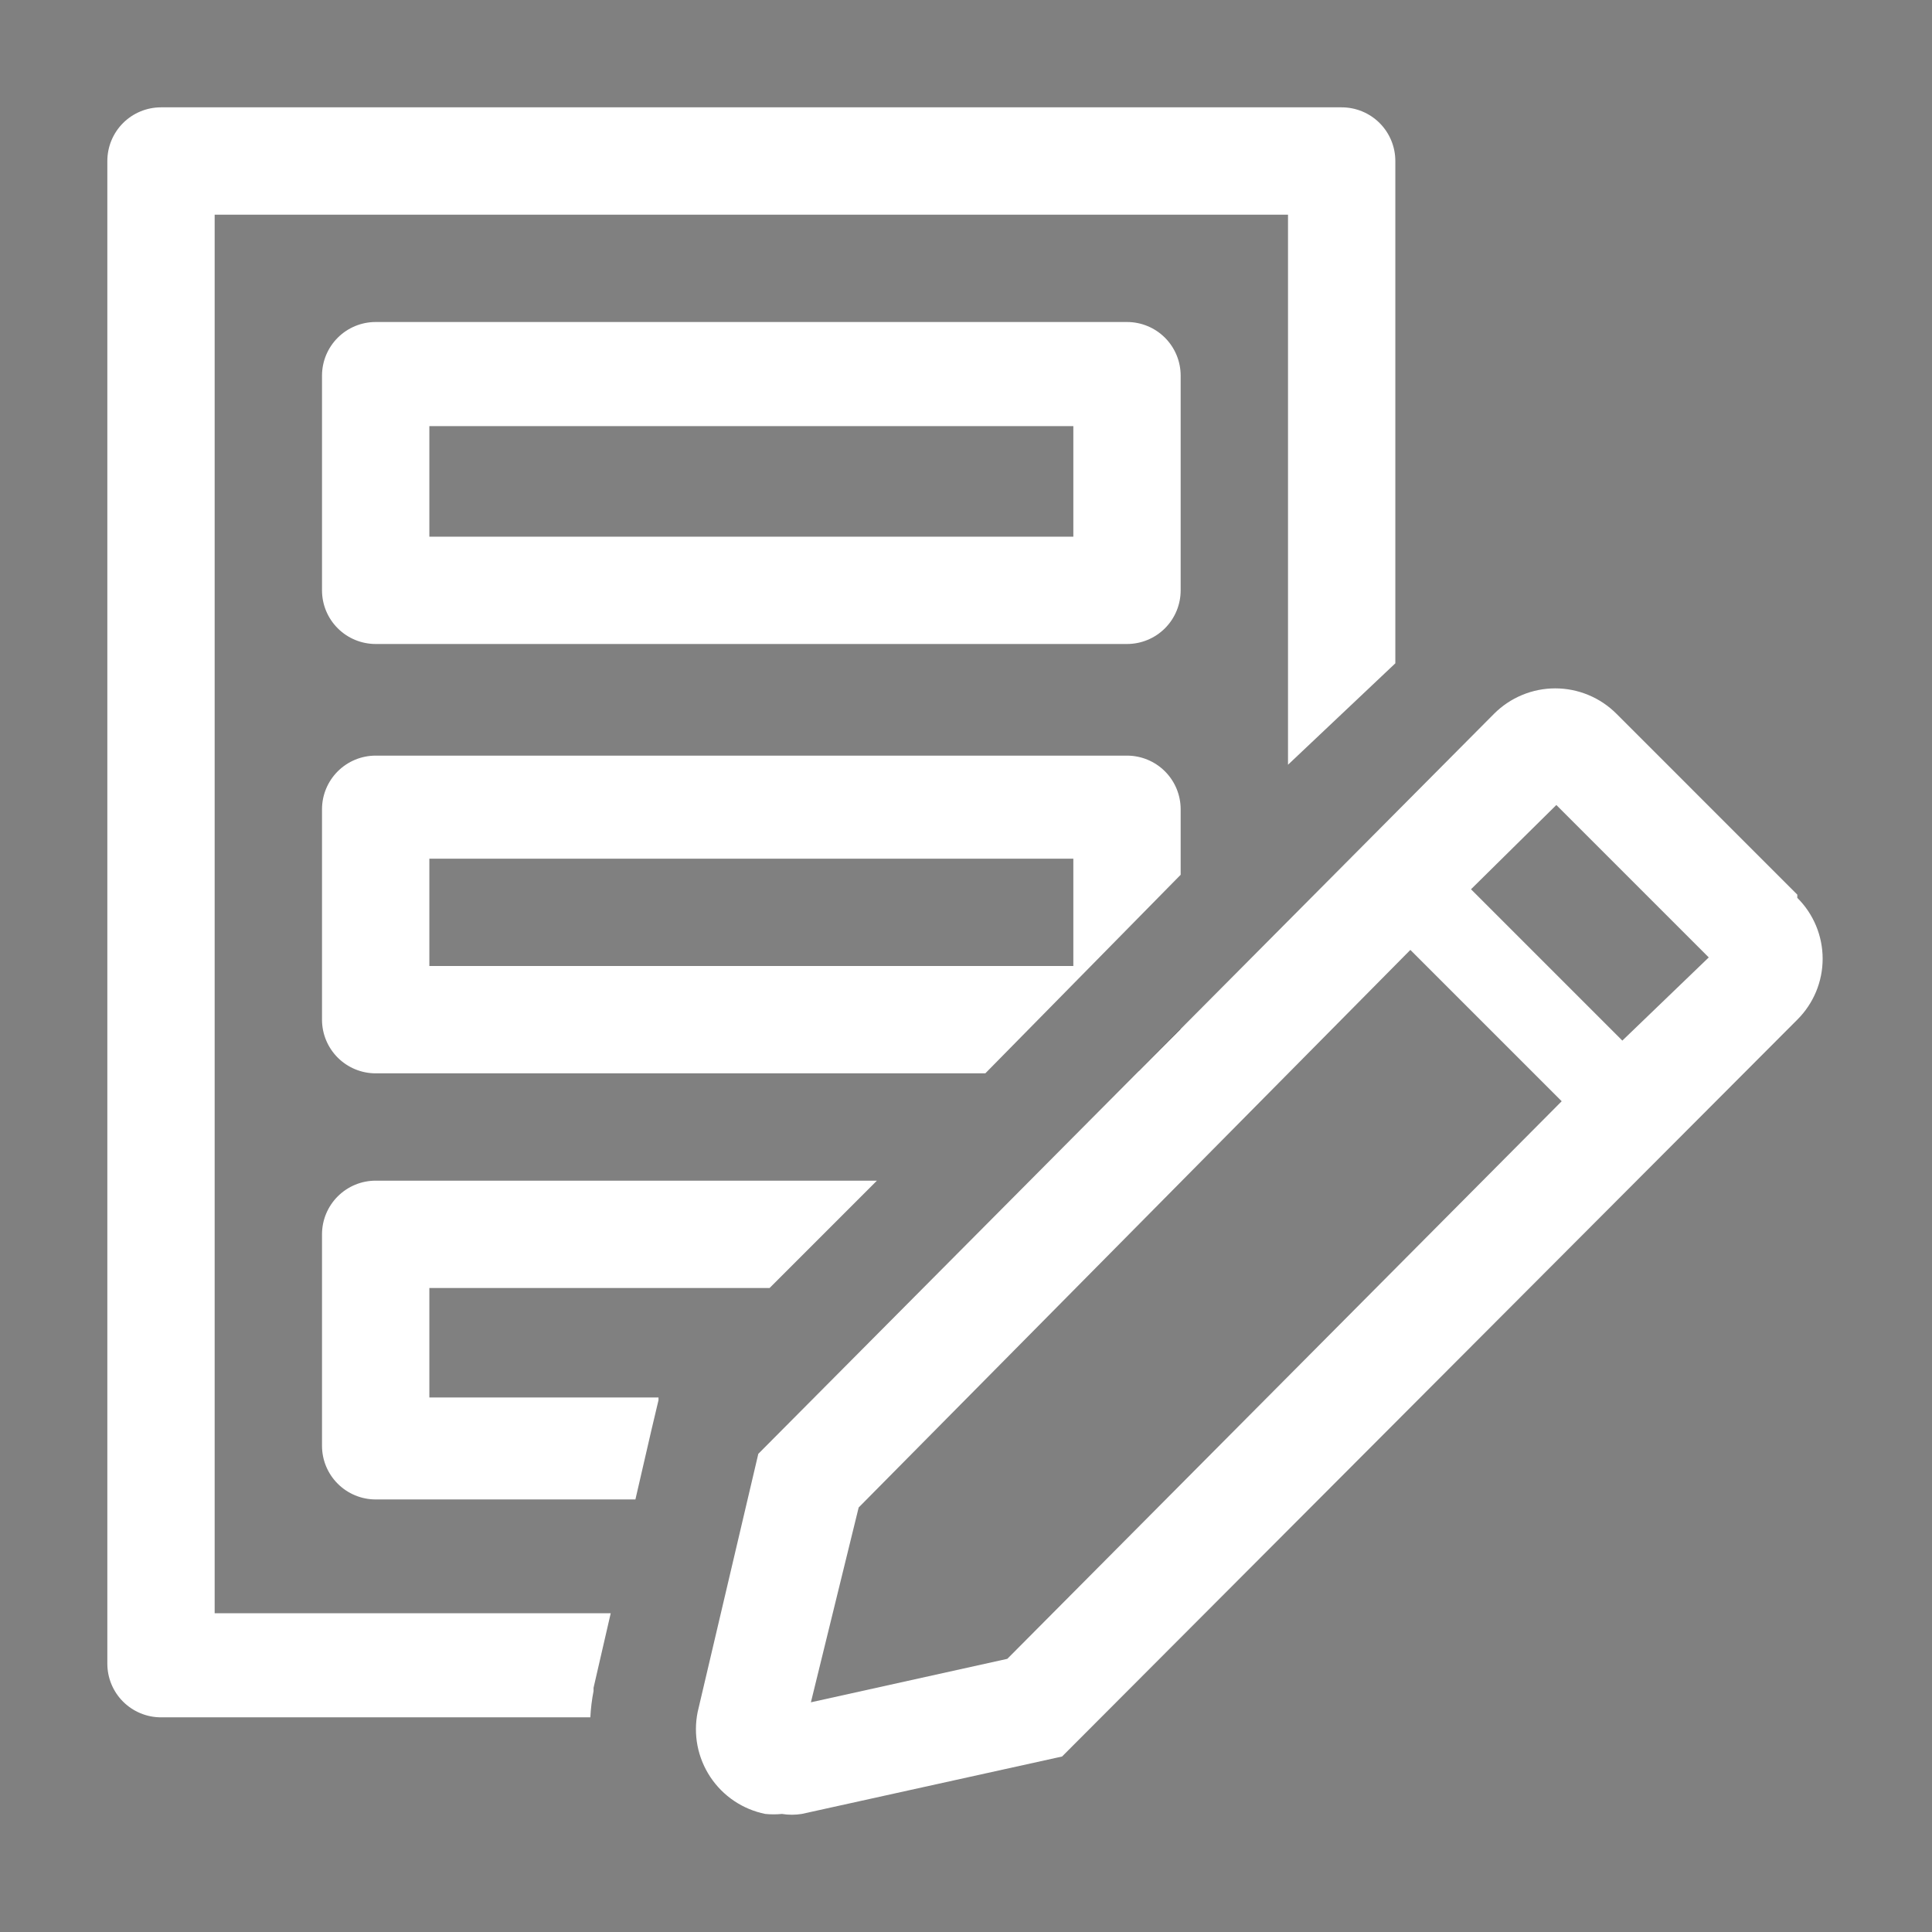 <svg width="100" height="100" viewBox="0 0 100 100" fill="none" xmlns="http://www.w3.org/2000/svg">
<rect x="0" y="0" width="100" height="100" fill="#808080" stroke="none"/>
<path d="M58.334 33.333H19.445C18.708 33.333 18.002 33.041 17.481 32.52C16.96 31.999 16.667 31.292 16.667 30.556V19.445C16.667 18.708 16.96 18.001 17.481 17.48C18.002 16.959 18.708 16.667 19.445 16.667H58.334C59.07 16.667 59.777 16.959 60.298 17.48C60.819 18.001 61.111 18.708 61.111 19.445V30.556C61.111 31.292 60.819 31.999 60.298 32.52C59.777 33.041 59.07 33.333 58.334 33.333ZM22.223 27.778H55.556V22.056H22.223V27.778Z" fill="white"/>
<path d="M58.334 39.111H19.445C18.708 39.111 18.002 39.404 17.481 39.925C16.96 40.446 16.667 41.152 16.667 41.889V52.778C16.667 53.514 16.96 54.221 17.481 54.742C18.002 55.263 18.708 55.556 19.445 55.556H51L61.111 45.278V41.889C61.111 41.152 60.819 40.446 60.298 39.925C59.777 39.404 59.07 39.111 58.334 39.111ZM55.556 50H22.223V44.444H55.556V50Z" fill="white"/>
<path d="M30.722 87.528V87.361L31.611 83.5H11.111V11.111H66.667V39.583L72.222 34.333V8.333C72.222 7.597 71.93 6.89 71.409 6.369C70.888 5.848 70.181 5.556 69.445 5.556H8.333C7.597 5.556 6.89 5.848 6.369 6.369C5.848 6.89 5.556 7.597 5.556 8.333V86.111C5.556 86.848 5.848 87.555 6.369 88.075C6.89 88.596 7.597 88.889 8.333 88.889H30.556C30.579 88.432 30.634 87.977 30.722 87.528Z" fill="white"/>
<path d="M61.111 53.25L58.944 55.444C59.482 55.334 59.975 55.066 60.36 54.675C60.746 54.285 61.007 53.789 61.111 53.25Z" fill="black"/>
<path d="M16.667 74.833C16.667 75.57 16.96 76.277 17.481 76.797C18.002 77.318 18.708 77.611 19.445 77.611H32.889L33.722 74L34.084 72.472V72.333H22.223V66.667H39.834L45.389 61.111H19.445C18.708 61.111 18.002 61.404 17.481 61.925C16.96 62.446 16.667 63.152 16.667 63.889V74.833Z" fill="white"/>
<path d="M93.028 46.306L83.667 36.944C83.251 36.528 82.758 36.197 82.214 35.972C81.671 35.746 81.088 35.63 80.5 35.63C79.912 35.63 79.329 35.746 78.786 35.972C78.242 36.197 77.749 36.528 77.333 36.944L39.25 75.25L36.111 88.611C35.994 89.187 35.991 89.781 36.103 90.359C36.216 90.936 36.441 91.486 36.766 91.976C37.091 92.466 37.51 92.888 37.998 93.216C38.486 93.544 39.034 93.773 39.611 93.889C39.898 93.918 40.186 93.918 40.472 93.889C40.813 93.944 41.16 93.944 41.5 93.889L54.972 90.917L93.028 52.778C93.444 52.365 93.773 51.873 93.999 51.332C94.224 50.791 94.34 50.211 94.34 49.625C94.34 49.039 94.224 48.459 93.999 47.917C93.773 47.376 93.444 46.885 93.028 46.472V46.306ZM52.139 85.861L41.972 88.111L44.444 78.028L73 49.167L80.833 57L52.139 85.861ZM83.972 53.861L76.139 46.028L80.556 41.667L88.445 49.556L83.972 53.861Z" fill="white"/>
</svg>
